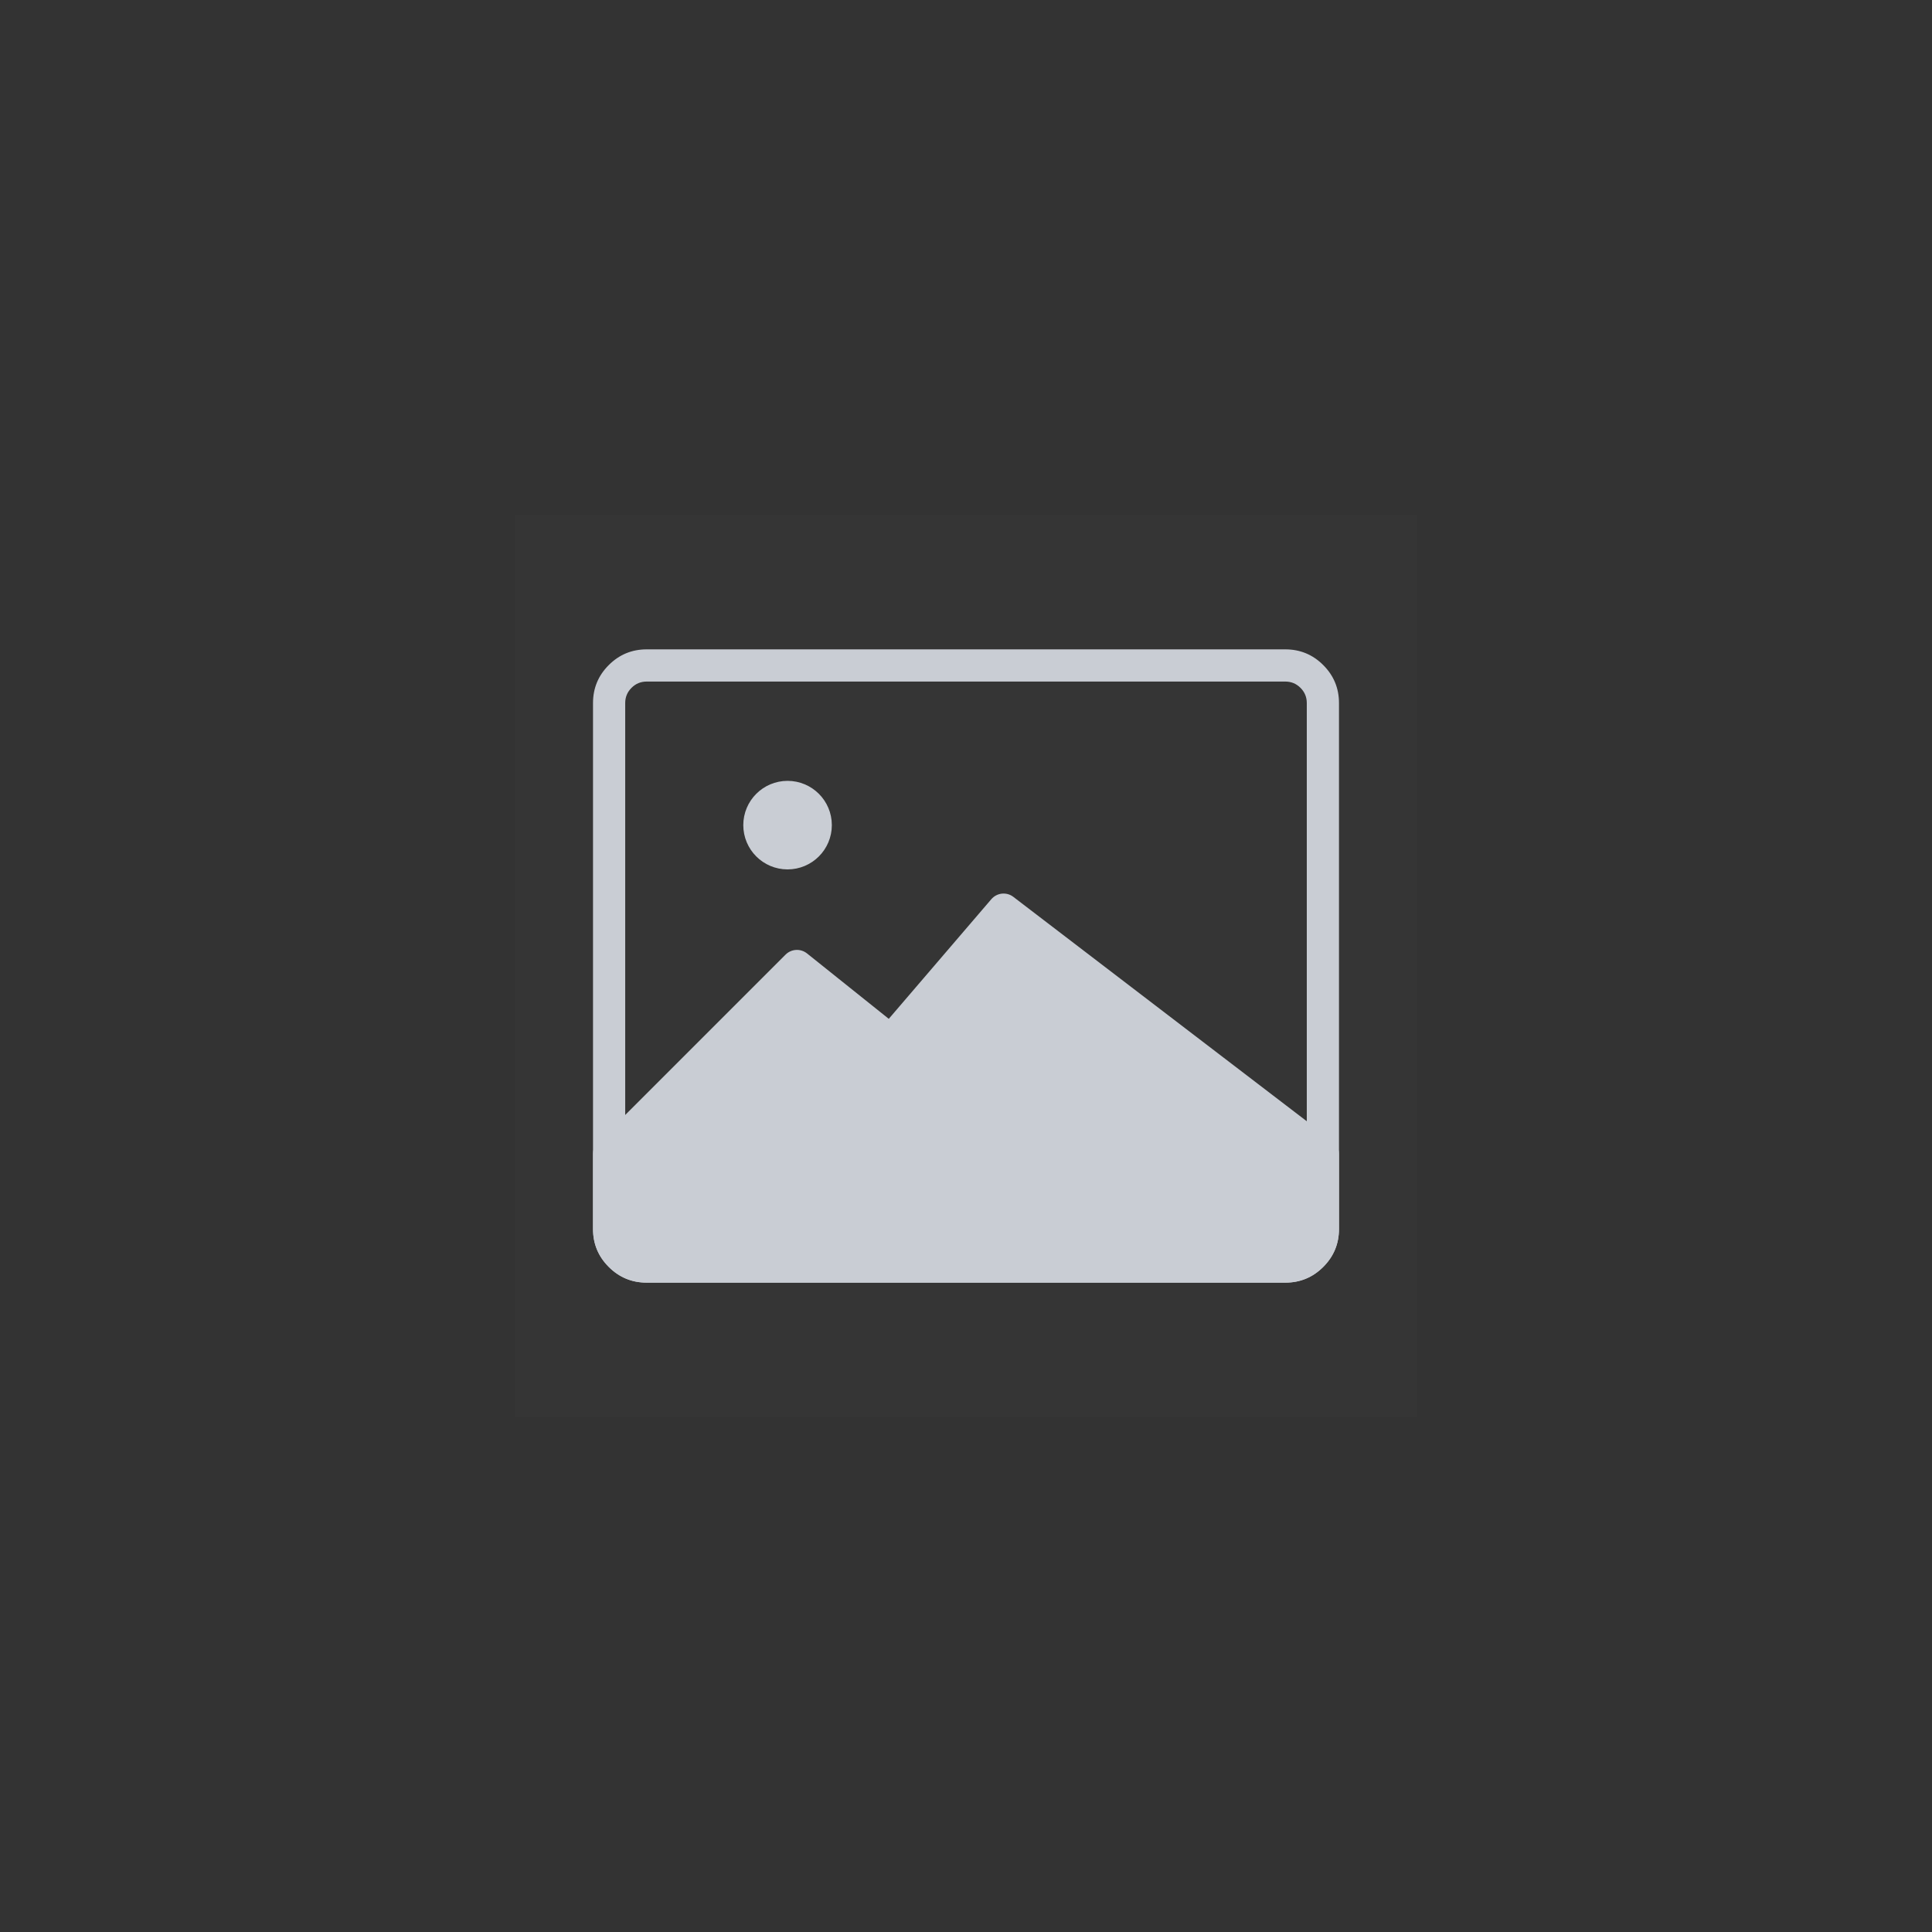 <svg xmlns="http://www.w3.org/2000/svg" xmlns:xlink="http://www.w3.org/1999/xlink" version="1.1" viewBox="0 0 120 120"><rect x="0" y="0" width="120" height="120" fill="#333333" stroke="none"/><g><g><rect x="32" y="32" width="56" height="56" rx="0" fill="#FFFFFF" fill-opacity="0.01"/></g><g><g><path d="M36.833,43.667Q36.833,42.286,37.81,41.31Q38.786,40.333,40.167,40.333L79.833,40.333Q81.214,40.333,82.19,41.31Q83.167,42.286,83.167,43.667L83.167,76.333Q83.167,77.714,82.19,78.69Q81.214,79.667,79.833,79.667L40.167,79.667Q38.786,79.667,37.81,78.69Q36.833,77.714,36.833,76.333L36.833,43.667ZM38.833,43.667L38.833,76.333Q38.833,76.886,39.224,77.276Q39.614,77.667,40.167,77.667L79.833,77.667Q80.386,77.667,80.776,77.276Q81.167,76.886,81.167,76.333L81.167,43.667Q81.167,43.114,80.776,42.724Q80.386,42.333,79.833,42.333L40.167,42.333Q39.614,42.333,39.224,42.724Q38.833,43.114,38.833,43.667Z" fill="#C9CDD4" fill-opacity="1"/></g><g><ellipse cx="48.917" cy="51.25" rx="1.75" ry="1.75" fill="#C9CDD4" fill-opacity="1"/><ellipse cx="48.917" cy="51.25" rx="1.75" ry="1.75" fill-opacity="0" stroke-opacity="1" stroke="#C9CDD4" fill="none" stroke-width="2" stroke-linecap="ROUND" stroke-linejoin="round"/></g><g><path d="M49.5,60L55.333,64.667L62.333,56.5L82.167,71.667L82.167,76.333C82.167,77.622,81.122,78.667,79.833,78.667L40.167,78.667C38.878,78.667,37.833,77.622,37.833,76.333L37.833,71.667L49.5,60Z" fill="#C9CDD4" fill-opacity="1"/><path d="M37.126,70.96L48.793,59.293Q48.858,59.228,48.933,59.176Q49.008,59.124,49.092,59.087Q49.175,59.05,49.264,59.028Q49.353,59.007,49.445,59.002Q49.536,58.996,49.627,59.008Q49.718,59.02,49.805,59.048Q49.892,59.075,49.973,59.119Q50.053,59.162,50.125,59.219L55.958,63.886L55.333,64.667L54.574,64.016L61.574,55.849Q61.636,55.777,61.71,55.718Q61.784,55.659,61.869,55.615Q61.953,55.57,62.044,55.543Q62.134,55.515,62.229,55.505Q62.323,55.496,62.418,55.504Q62.513,55.512,62.604,55.537Q62.695,55.563,62.78,55.605Q62.865,55.648,62.941,55.706L82.774,70.872Q82.866,70.942,82.939,71.031Q83.012,71.12,83.063,71.224Q83.114,71.327,83.14,71.439Q83.167,71.551,83.167,71.667L83.167,76.333Q83.167,77.714,82.19,78.69Q81.214,79.667,79.833,79.667L40.167,79.667Q38.786,79.667,37.81,78.69Q36.833,77.714,36.833,76.333L36.833,71.667Q36.833,71.468,36.909,71.284Q36.986,71.1,37.126,70.96ZM38.54,72.374L37.833,71.667L38.833,71.667L38.833,76.333Q38.833,76.886,39.224,77.276Q39.614,77.667,40.167,77.667L79.833,77.667Q80.386,77.667,80.776,77.276Q81.167,76.886,81.167,76.333L81.167,71.667L82.167,71.667L81.559,72.461L61.726,57.294L62.333,56.5L63.093,57.151L56.093,65.317Q56.03,65.391,55.954,65.45Q55.879,65.51,55.793,65.555Q55.708,65.599,55.615,65.626Q55.523,65.653,55.427,65.662Q55.331,65.671,55.235,65.662Q55.139,65.652,55.047,65.625Q54.955,65.597,54.869,65.552Q54.784,65.508,54.709,65.448L48.875,60.781L49.5,60L50.207,60.707L38.54,72.374Z" fill="#C9CDD4" fill-opacity="1"/></g></g></g></svg>